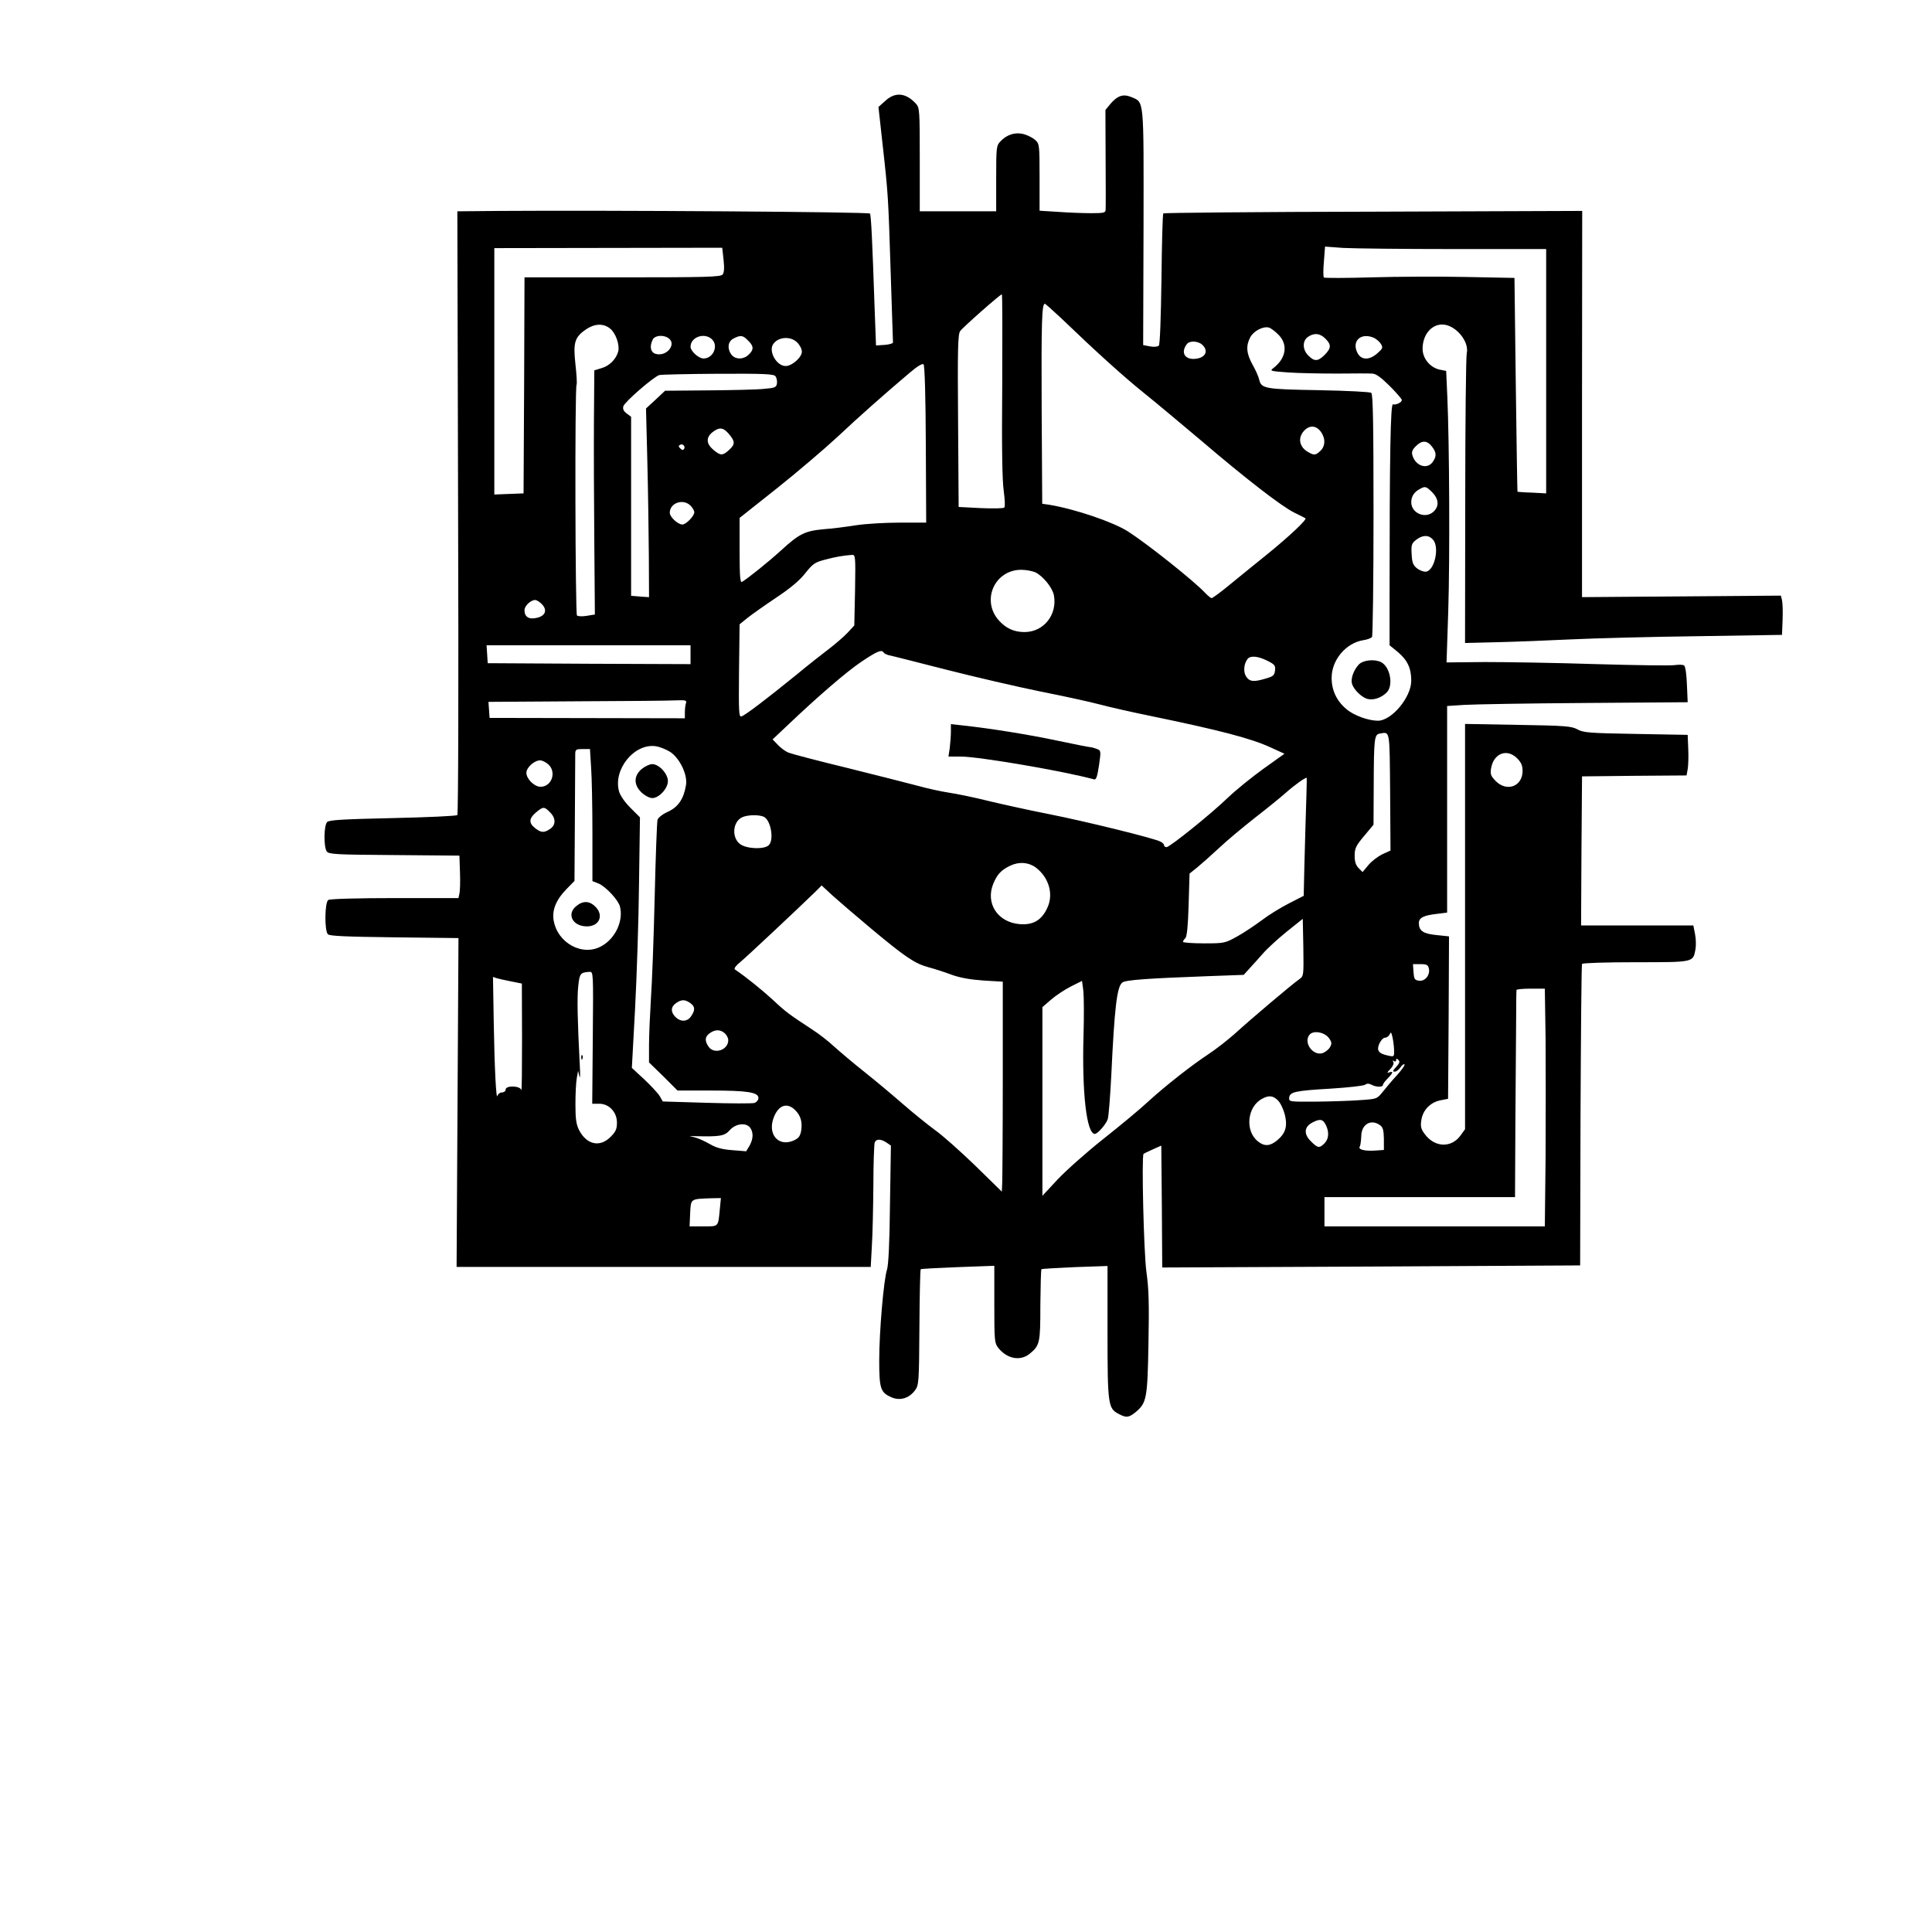 <?xml version="1.0" standalone="no"?>
<!DOCTYPE svg PUBLIC "-//W3C//DTD SVG 20010904//EN"
 "http://www.w3.org/TR/2001/REC-SVG-20010904/DTD/svg10.dtd">
<svg version="1.0" xmlns="http://www.w3.org/2000/svg"
 width="1024pt" height="1024pt" viewBox="0 0 1024 1024"
 preserveAspectRatio="xMidYMid meet">

<g transform="translate(0,1024) scale(0.1,-0.1)"
fill="#000000" stroke="none">
<path d="M4693 9706 l-37 -33 22 -199 c30 -268 30 -278 43 -684 6 -195 12
-359 12 -365 1 -5 -19 -11 -44 -13 l-46 -3 -7 188 c-13 381 -19 501 -25 511
-5 9 -1383 18 -1966 14 l-221 -2 4 -1596 c3 -902 1 -1599 -4 -1604 -5 -5 -159
-12 -342 -16 -267 -6 -337 -10 -348 -21 -18 -18 -19 -132 -2 -156 12 -15 48
-17 358 -19 l345 -3 3 -90 c2 -49 0 -100 -3 -112 l-5 -23 -338 0 c-190 0 -343
-4 -352 -10 -19 -12 -21 -163 -2 -182 9 -9 96 -13 352 -16 l340 -4 -5 -872 -5
-871 1098 0 1097 0 6 110 c4 61 7 205 8 322 0 116 4 218 7 227 8 21 33 20 63
0 l23 -16 -5 -312 c-2 -202 -8 -323 -16 -346 -17 -52 -41 -326 -41 -480 0
-152 7 -171 67 -197 45 -18 91 -4 122 37 21 29 22 38 24 334 1 167 4 306 7
309 3 2 92 7 198 11 l192 7 0 -204 c0 -192 1 -206 21 -231 47 -59 118 -72 168
-30 52 44 55 55 55 256 1 102 3 188 6 191 3 2 83 7 178 11 l172 6 0 -350 c0
-386 3 -405 59 -434 41 -22 54 -20 92 11 56 48 61 71 66 363 4 209 2 289 -11
380 -14 104 -26 614 -15 624 2 2 24 13 49 24 l45 20 3 -323 2 -323 1108 5
1107 6 2 794 c2 437 5 799 8 804 4 5 123 9 285 9 309 0 303 -1 316 67 4 20 3
57 -2 82 l-9 46 -298 0 -297 0 2 395 3 395 277 3 277 2 6 33 c3 17 5 66 3 107
l-3 75 -275 5 c-247 4 -279 7 -309 24 -31 17 -63 20 -315 24 l-281 5 0 -1074
0 -1074 -23 -32 c-48 -68 -136 -66 -189 4 -21 27 -25 41 -20 74 7 54 47 96
101 107 l41 8 3 430 2 431 -67 7 c-70 7 -92 22 -93 63 0 28 24 41 94 49 l56 7
0 547 0 548 93 6 c50 3 337 8 637 10 l545 4 -4 93 c-2 55 -8 97 -15 102 -6 4
-27 5 -47 2 -19 -4 -208 -1 -420 5 -211 7 -476 11 -588 11 l-204 -2 9 273 c9
280 6 897 -5 1138 l-6 134 -35 7 c-50 11 -90 59 -90 110 0 73 45 129 104 129
69 0 145 -89 130 -153 -4 -17 -8 -370 -8 -783 l-1 -752 165 4 c91 2 269 9 395
15 127 6 430 14 675 17 l445 7 3 80 c2 44 0 91 -3 104 l-6 24 -527 -4 -527 -4
0 1023 1 1024 -1107 -4 c-609 -1 -1110 -6 -1113 -9 -4 -3 -8 -160 -10 -349 -3
-211 -8 -346 -14 -352 -6 -6 -26 -8 -47 -4 l-36 7 2 625 c1 695 4 660 -66 690
-42 17 -72 7 -109 -36 l-27 -33 1 -256 c1 -141 1 -264 0 -273 0 -16 -11 -18
-77 -18 -43 0 -122 3 -175 7 l-98 6 0 177 c0 170 -1 177 -22 197 -13 12 -40
26 -62 32 -45 12 -90 -2 -125 -40 -20 -21 -21 -33 -21 -196 l0 -173 -202 0
-203 0 0 274 c0 260 -1 275 -20 296 -53 58 -110 64 -162 16z m-858 -843 c5
-44 3 -68 -5 -78 -11 -13 -90 -15 -531 -15 l-519 0 -2 -572 -3 -573 -77 -3
-78 -3 0 653 0 653 604 1 604 1 7 -64z m3870 57 l490 0 0 -647 0 -648 -75 4
c-41 1 -76 4 -77 5 -1 1 -5 256 -9 567 l-7 566 -256 5 c-141 3 -366 2 -501 -2
-135 -4 -248 -4 -253 -1 -4 4 -4 42 0 85 l6 79 96 -7 c53 -3 317 -6 586 -6z
m-2393 -721 c-3 -333 0 -506 8 -561 6 -45 8 -84 3 -88 -4 -5 -61 -6 -125 -3
l-117 6 -3 456 c-3 382 -1 459 11 476 15 21 212 195 221 195 3 0 3 -217 2
-481z m313 354 c182 -175 331 -310 442 -399 65 -52 198 -164 298 -248 240
-205 428 -350 495 -383 30 -15 57 -28 59 -30 9 -7 -88 -98 -204 -192 -66 -53
-157 -127 -202 -164 -45 -37 -86 -67 -91 -67 -5 0 -19 12 -33 26 -58 63 -306
260 -410 327 -80 51 -284 120 -420 142 l-35 5 -3 503 c-2 462 1 557 17 557 3
0 42 -35 87 -77z m-2392 -54 c30 -23 52 -86 44 -121 -11 -41 -46 -77 -88 -89
l-39 -12 -2 -266 c-1 -146 0 -437 2 -647 l3 -381 -43 -7 c-24 -4 -47 -3 -52 2
-9 9 -12 1208 -2 1223 3 5 0 54 -6 108 -13 117 -4 144 57 186 45 30 91 32 126
4z m3545 -35 c50 -52 38 -124 -29 -175 -20 -15 -17 -16 79 -23 56 -4 172 -6
259 -6 87 1 170 1 185 0 20 0 45 -18 93 -65 36 -36 65 -70 65 -75 0 -13 -32
-28 -47 -23 -13 5 -18 -268 -18 -1024 l0 -253 44 -36 c51 -43 71 -86 71 -152
0 -87 -103 -211 -176 -212 -50 0 -127 27 -167 61 -51 42 -79 99 -79 165 -1 95
75 186 168 201 21 3 42 11 46 17 4 6 8 297 8 647 0 497 -3 639 -12 647 -8 5
-123 11 -278 14 -285 5 -305 8 -316 56 -3 15 -19 51 -35 79 -33 59 -36 100
-13 144 17 34 68 61 99 53 11 -3 35 -21 53 -40z m247 -19 c32 -32 31 -50 -4
-86 -36 -35 -54 -36 -86 -4 -32 31 -33 78 -3 99 32 23 65 20 93 -9z m-3481 2
c43 -31 -10 -98 -67 -83 -29 7 -36 40 -17 77 12 22 57 26 84 6z m228 -4 c38
-34 9 -103 -43 -103 -26 0 -69 39 -69 62 0 51 72 77 112 41z m193 -8 c31 -30
31 -48 3 -75 -30 -28 -74 -26 -94 4 -21 33 -15 68 16 83 36 18 48 16 75 -12z
m3318 14 c12 -6 29 -20 36 -32 12 -19 10 -24 -18 -49 -43 -38 -85 -38 -106 1
-33 64 19 111 88 80z m-3058 -24 c14 -13 25 -35 25 -49 0 -30 -52 -76 -86 -76
-48 0 -92 78 -66 116 26 39 93 44 127 9z m2147 -12 c36 -33 17 -71 -39 -75
-56 -4 -76 36 -41 80 15 17 58 15 80 -5z m-1465 -528 l2 -415 -140 0 c-76 0
-181 -6 -232 -14 -50 -8 -128 -18 -172 -21 -98 -9 -129 -24 -225 -112 -67 -61
-174 -147 -207 -167 -10 -6 -13 30 -13 166 l0 173 198 157 c108 86 251 208
318 270 118 111 255 232 384 341 42 36 69 52 75 46 6 -6 11 -164 12 -424z
m-797 361 c6 -8 10 -25 8 -38 -3 -21 -10 -24 -68 -29 -36 -4 -168 -7 -295 -8
l-230 -2 -50 -47 -51 -47 7 -280 c4 -154 7 -379 8 -500 l1 -220 -47 3 -48 4 0
474 0 475 -24 18 c-17 13 -21 24 -17 38 8 24 159 155 190 165 12 3 152 6 312
7 243 1 294 -1 304 -13z m2889 -292 c27 -35 27 -78 -1 -104 -25 -23 -32 -24
-61 -8 -50 26 -61 76 -25 115 28 30 62 29 87 -3z m-3135 -15 c33 -39 33 -54 0
-84 -34 -31 -45 -31 -83 1 -38 32 -40 65 -5 93 37 29 58 26 88 -10z m3725 -65
c25 -32 26 -52 5 -82 -29 -42 -91 -23 -108 35 -5 17 -1 29 18 48 32 32 59 32
85 -1z m-3963 -13 c-5 -8 -11 -7 -20 2 -10 9 -11 14 -2 19 14 9 30 -7 22 -21z
m3965 -230 c34 -35 38 -72 9 -101 -43 -43 -120 -11 -120 48 0 31 15 54 45 70
29 16 33 15 66 -17z m-3931 -71 c11 -11 20 -27 20 -35 0 -20 -44 -65 -63 -65
-24 0 -67 40 -67 62 0 53 71 77 110 38z m3935 -180 c37 -41 7 -170 -40 -170
-12 0 -33 8 -46 19 -19 15 -25 30 -27 74 -3 49 0 57 24 76 34 26 66 27 89 1z
m-3063 -267 l-4 -188 -36 -39 c-20 -21 -64 -59 -98 -85 -33 -25 -111 -86 -171
-136 -165 -134 -275 -217 -293 -222 -14 -4 -15 22 -13 242 l3 246 43 35 c23
18 92 67 152 107 75 50 124 91 154 130 40 50 51 57 105 71 57 15 92 21 141 25
19 1 20 -4 17 -186z m957 93 c42 -22 89 -81 97 -121 19 -103 -54 -195 -156
-195 -56 0 -99 20 -137 63 -93 106 -21 267 120 267 26 0 61 -7 76 -14z m-2618
-167 c31 -31 21 -62 -23 -73 -43 -11 -68 3 -68 40 0 23 33 54 57 54 7 0 22 -9
34 -21z m789 -269 l0 -50 -537 2 -538 3 -3 48 -3 47 540 0 541 0 0 -50z m1024
11 c3 -5 16 -11 28 -14 13 -2 148 -37 302 -76 153 -39 378 -91 500 -116 121
-24 264 -55 316 -69 52 -14 172 -41 265 -60 373 -77 538 -120 643 -169 l70
-32 -112 -80 c-61 -44 -145 -112 -187 -152 -91 -88 -309 -263 -326 -263 -7 0
-13 4 -13 10 0 5 -8 14 -19 19 -32 18 -399 108 -591 146 -102 20 -247 52 -322
70 -75 19 -170 38 -210 44 -40 6 -113 22 -163 36 -49 13 -218 56 -375 95 -157
38 -297 75 -311 81 -15 6 -40 24 -55 40 l-29 30 71 67 c169 161 320 291 400
345 84 56 107 66 118 48z m2033 -43 c39 -19 44 -26 41 -51 -3 -26 -9 -32 -48
-43 -65 -20 -87 -17 -105 10 -16 24 -13 68 8 94 14 18 55 15 104 -10z m-3081
-224 c-3 -9 -6 -30 -6 -48 l0 -33 -517 1 -518 1 -3 42 -3 43 468 3 c257 1 494
3 527 5 49 2 57 0 52 -14z m3732 -471 l2 -311 -44 -20 c-24 -12 -57 -37 -74
-58 l-30 -36 -21 21 c-15 15 -21 34 -21 65 0 39 6 53 50 105 l50 60 1 208 c1
249 3 271 33 275 54 9 51 25 54 -309z m-3816 212 c51 -34 93 -121 84 -176 -12
-73 -41 -116 -95 -141 -29 -13 -52 -31 -56 -43 -3 -11 -10 -195 -15 -410 -5
-214 -14 -457 -20 -540 -5 -82 -10 -192 -10 -243 l0 -93 76 -74 75 -75 177 0
c193 0 252 -9 252 -40 0 -10 -10 -22 -22 -26 -11 -3 -126 -3 -253 1 l-232 7
-16 28 c-9 15 -46 55 -82 89 l-66 61 17 312 c9 172 19 471 21 664 l5 352 -50
50 c-31 31 -55 66 -61 88 -32 116 81 255 194 239 22 -3 56 -17 77 -30z m-419
-82 c4 -54 7 -212 7 -350 l0 -253 33 -13 c39 -17 104 -87 113 -122 19 -74 -23
-167 -95 -208 -101 -60 -238 14 -257 138 -8 54 15 108 69 163 l42 43 2 327 c1
180 2 337 2 350 1 19 6 22 39 22 l39 0 6 -97z m4908 48 c22 -22 29 -39 29 -67
0 -82 -83 -113 -142 -54 -26 27 -30 36 -25 67 13 80 84 108 138 54z m-5134
-33 c44 -41 17 -118 -42 -118 -33 0 -75 42 -75 74 0 28 42 66 73 66 11 0 31
-10 44 -22z m4012 -338 c-4 -146 -8 -286 -8 -312 l-1 -46 -80 -41 c-43 -22
-108 -62 -143 -89 -35 -26 -93 -65 -129 -85 -65 -36 -68 -37 -177 -37 -61 0
-111 4 -111 8 0 4 6 14 13 20 8 9 14 65 17 177 l5 165 40 32 c22 18 75 65 117
104 42 40 128 111 190 160 62 48 136 108 163 132 46 41 106 84 111 79 1 -1 -2
-121 -7 -267z m-4004 85 c32 -31 32 -68 0 -89 -32 -21 -47 -20 -79 5 -34 27
-33 51 5 83 38 32 44 32 74 1z m1135 -25 c37 -20 54 -126 23 -151 -26 -22
-116 -18 -150 7 -46 34 -40 118 10 142 28 14 93 15 117 2z m1440 -268 c70 -53
96 -143 60 -216 -30 -64 -75 -90 -146 -84 -117 10 -182 111 -139 215 21 50 42
72 90 95 47 22 97 18 135 -10z m-876 -321 c182 -152 233 -187 305 -207 31 -8
87 -26 124 -40 47 -17 101 -26 170 -31 l102 -6 0 -511 c0 -281 -2 -531 -3
-556 l-2 -46 -142 139 c-79 76 -174 161 -213 188 -38 28 -115 90 -170 138 -55
48 -147 125 -205 171 -58 46 -130 107 -161 135 -30 28 -82 68 -115 89 -119 78
-139 92 -208 157 -58 53 -138 118 -201 161 -6 5 6 21 30 40 36 30 310 287 395
370 l35 35 56 -52 c31 -28 123 -107 203 -174z m2274 -270 c-37 -25 -267 -220
-341 -288 -38 -34 -101 -83 -140 -109 -90 -59 -230 -169 -322 -253 -38 -36
-144 -124 -235 -196 -91 -72 -201 -170 -245 -217 l-80 -86 0 500 0 500 45 39
c25 22 72 53 105 70 l60 30 7 -53 c3 -29 4 -134 1 -233 -9 -305 16 -525 60
-525 14 0 57 48 68 77 5 13 13 117 19 231 17 361 30 471 58 494 16 14 130 22
451 34 l193 7 28 31 c16 17 48 53 72 80 23 27 81 80 128 118 l85 68 3 -151 c2
-148 2 -152 -20 -168z m685 57 c9 -34 -19 -70 -51 -66 -24 3 -27 8 -30 46 l-3
42 39 0 c33 0 41 -4 45 -22z m-4431 -368 l-3 -350 37 0 c52 0 94 -44 94 -100
0 -34 -6 -48 -34 -76 -57 -57 -127 -41 -167 37 -15 30 -19 59 -19 136 0 54 3
116 7 138 l7 40 7 -30 c4 -16 5 11 2 60 -12 233 -15 360 -8 419 7 67 11 72 60
75 20 1 20 -4 17 -349z m-431 298 l55 -11 1 -291 c0 -160 -1 -283 -4 -273 -6
23 -83 25 -83 2 0 -8 -9 -15 -19 -15 -11 0 -21 -8 -24 -17 -7 -32 -16 148 -20
390 l-4 239 21 -7 c11 -3 46 -11 77 -17z m5481 -300 c1 -145 1 -428 0 -630
l-4 -368 -584 0 -584 0 0 78 0 77 505 0 505 0 2 405 c2 223 3 468 4 545 0 77
1 143 2 148 1 4 35 7 76 7 l74 0 4 -262z m-4534 186 c26 -18 28 -36 6 -69 -20
-31 -56 -33 -84 -5 -26 26 -25 54 3 73 28 20 47 21 75 1z m184 -161 c10 -9 18
-25 18 -36 0 -53 -75 -77 -104 -35 -22 31 -20 54 6 72 29 21 57 20 80 -1z
m3201 -24 c16 -22 17 -30 7 -48 -6 -12 -23 -26 -38 -32 -51 -19 -106 55 -71
97 20 24 78 14 102 -17z m346 -62 c1 -38 1 -39 -31 -32 -52 11 -63 27 -47 64
8 17 21 31 30 31 9 0 20 8 25 18 6 14 8 12 14 -13 4 -16 8 -47 9 -68z m11 -92
c-18 -19 -20 -25 -8 -25 9 0 22 10 31 23 8 12 18 19 21 16 4 -4 -14 -29 -39
-57 -25 -27 -59 -67 -76 -89 -31 -38 -31 -38 -122 -44 -51 -4 -156 -7 -234 -8
-138 -1 -142 0 -140 20 2 32 32 38 220 49 94 6 176 15 183 21 9 7 19 7 33 0
25 -14 61 -14 61 -1 0 5 11 20 25 34 29 29 32 41 8 32 -13 -5 -12 -1 6 18 14
14 20 30 16 37 -5 8 -4 10 3 5 7 -4 12 -2 12 5 0 10 3 10 12 1 9 -9 6 -17 -12
-37z m-626 -178 c13 -13 29 -47 36 -75 15 -63 4 -99 -42 -137 -36 -30 -67 -32
-100 -5 -71 55 -58 186 23 227 35 19 57 16 83 -10z m-2559 -51 c30 -30 39 -65
31 -112 -6 -28 -14 -38 -42 -50 -79 -33 -137 35 -103 123 25 66 71 82 114 39z
m2814 -82 c17 -37 13 -72 -9 -94 -27 -27 -36 -25 -71 10 -41 40 -37 79 10 102
39 20 54 16 70 -18z m286 2 c15 -11 19 -27 20 -72 l0 -59 -44 -3 c-57 -4 -94
5 -84 21 4 6 7 31 8 55 1 64 52 93 100 58z m-3339 -13 c18 -25 17 -59 -3 -95
l-18 -30 -74 6 c-55 4 -86 13 -120 33 -25 14 -59 30 -76 34 l-30 8 35 -1 c126
-3 151 1 178 32 31 35 86 42 108 13z m-161 -435 c-9 -92 -5 -88 -87 -88 l-73
0 3 69 c4 79 1 76 110 80 l53 1 -6 -62z"/>
<path d="M7202 6718 c-28 -30 -44 -76 -36 -102 9 -32 53 -74 84 -81 32 -7 72
7 100 35 36 36 19 134 -29 160 -35 18 -96 12 -119 -12z"/>
<path d="M5040 6362 c0 -21 -3 -60 -6 -86 l-7 -46 67 0 c94 0 550 -78 705
-121 11 -3 17 15 26 75 11 77 11 78 -13 87 -13 5 -28 9 -34 9 -6 0 -83 15
-172 34 -150 32 -355 65 -503 81 l-63 7 0 -40z"/>
<path d="M3401 6164 c-43 -36 -43 -85 0 -125 17 -16 42 -29 56 -29 36 0 83 51
83 90 0 39 -47 90 -83 90 -14 0 -39 -12 -56 -26z"/>
<path d="M3056 5439 c-55 -43 -22 -109 55 -109 66 0 91 59 44 105 -30 30 -64
32 -99 4z"/>
<path d="M3081 4634 c0 -11 3 -14 6 -6 3 7 2 16 -1 19 -3 4 -6 -2 -5 -13z"/>
</g>
</svg>
